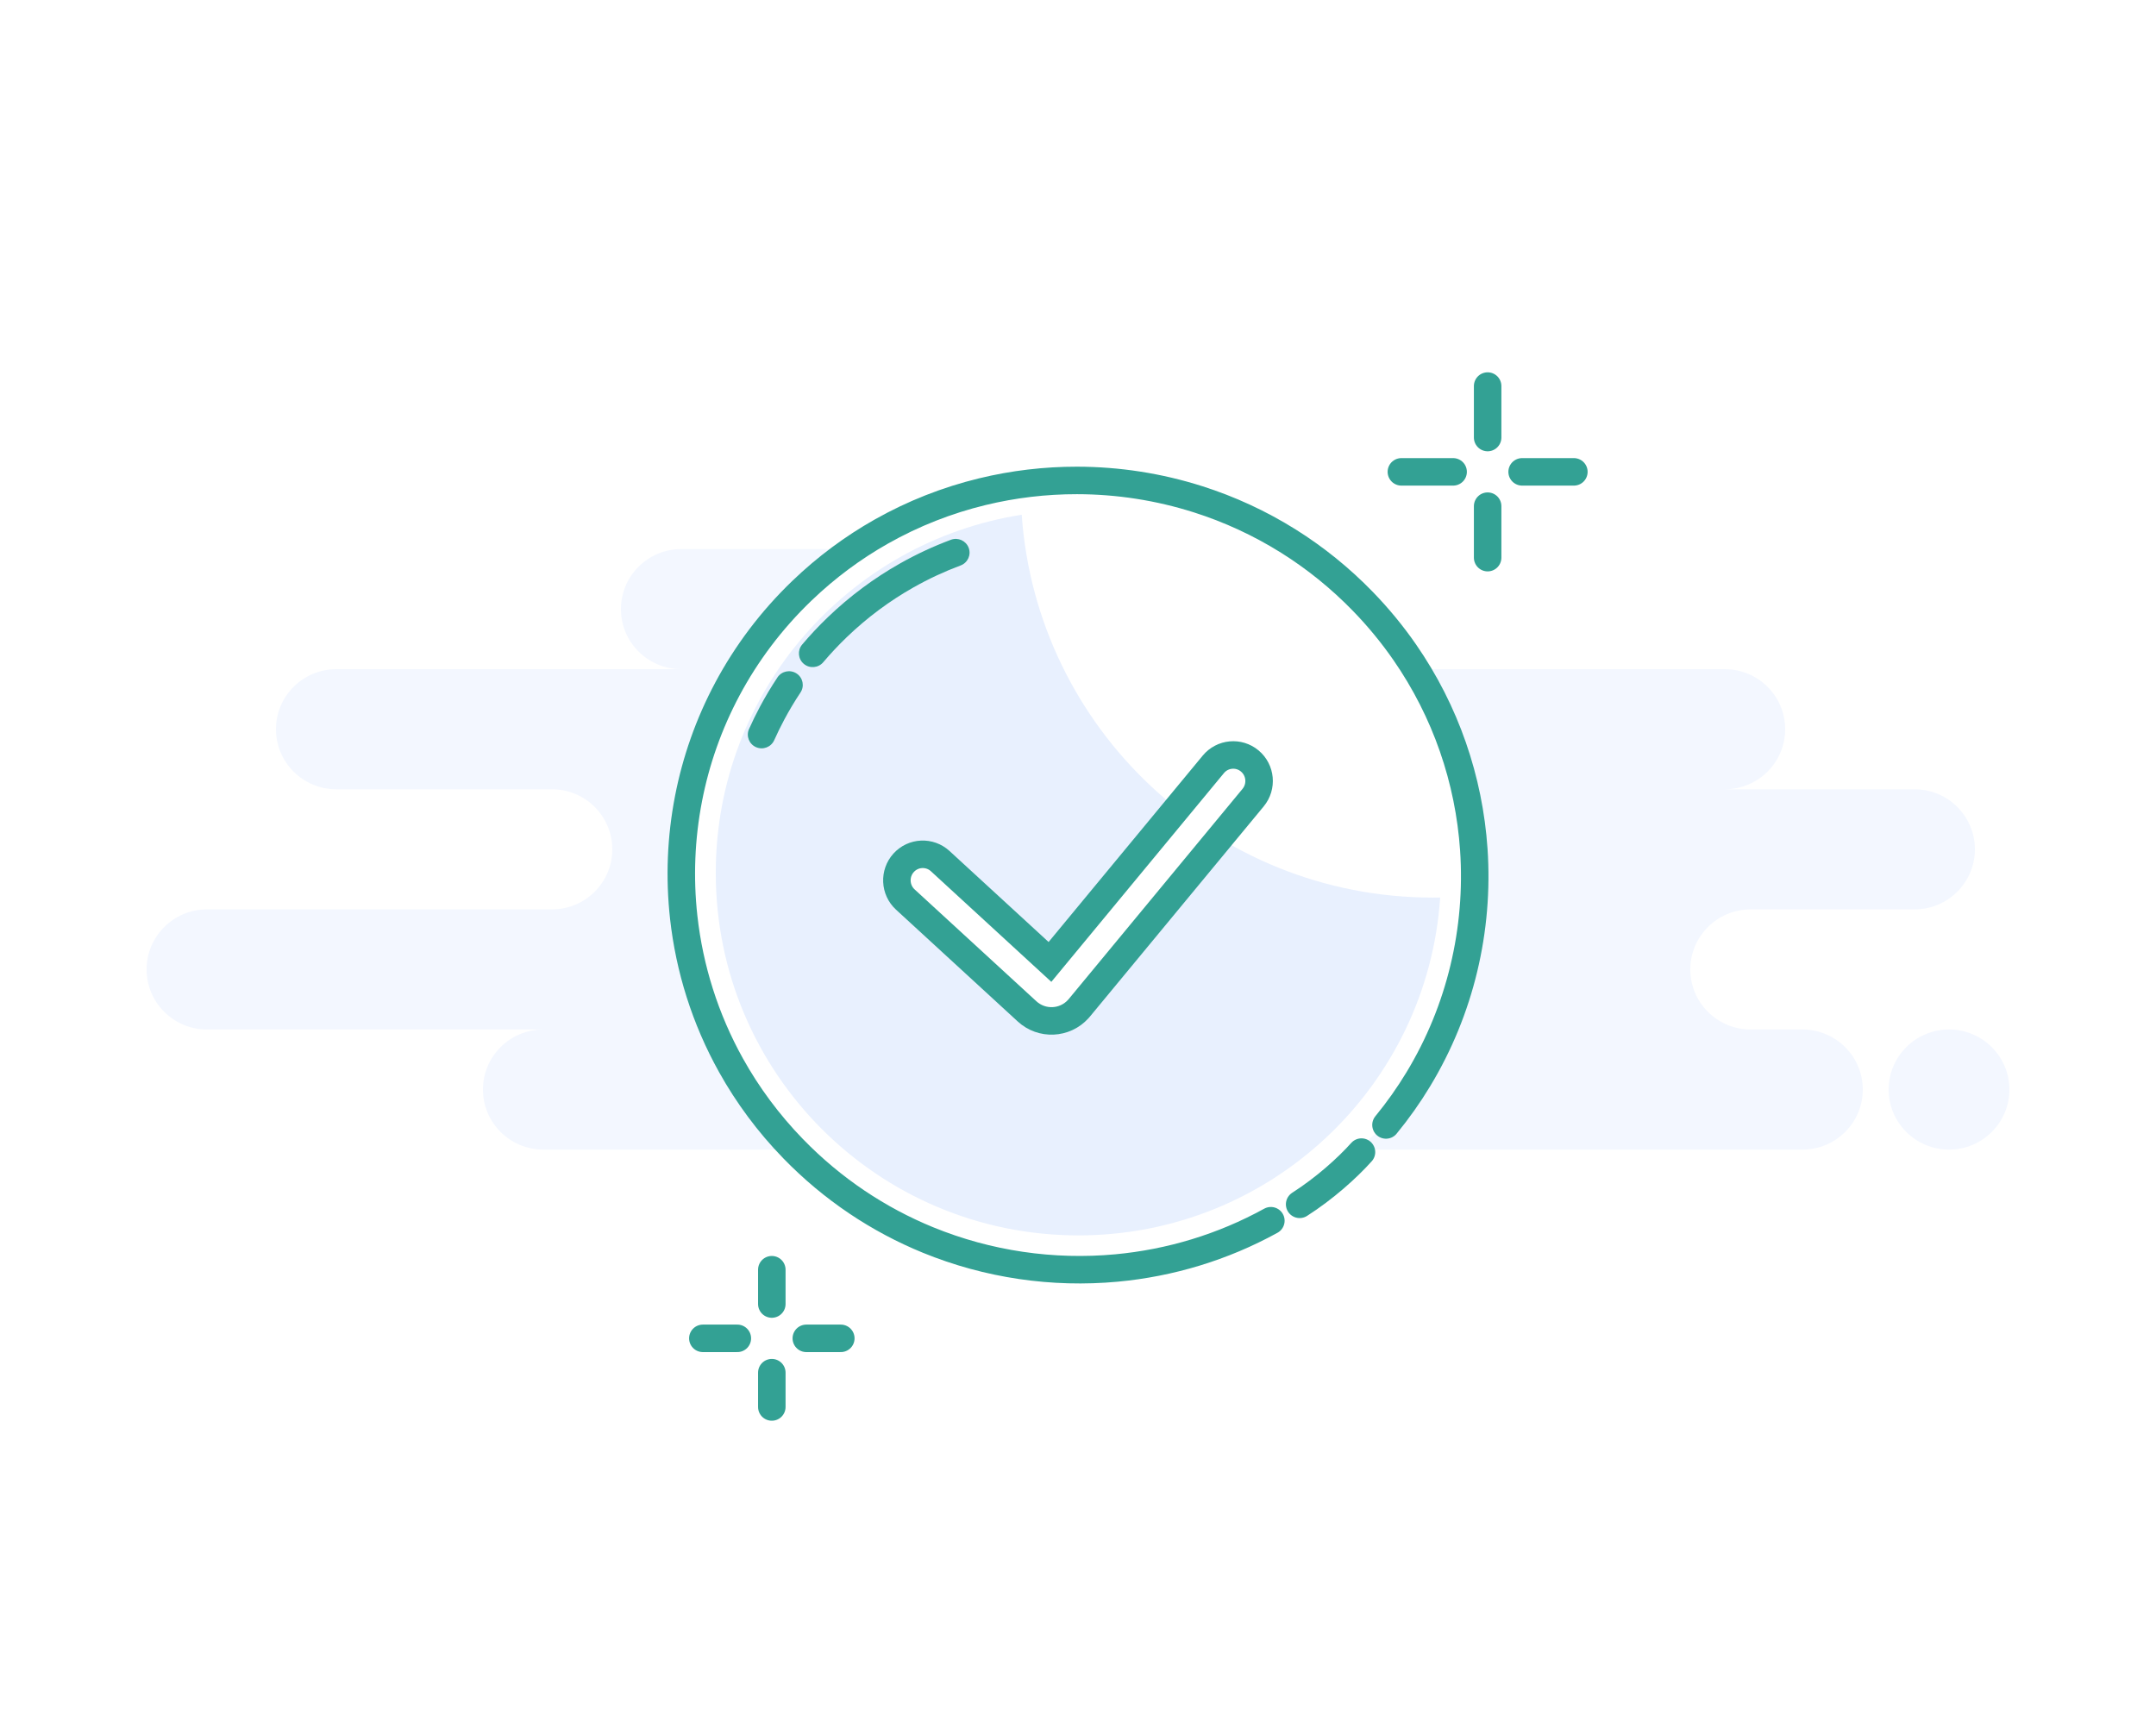 <svg width="196" height="156" viewBox="0 0 196 156" fill="none" xmlns="http://www.w3.org/2000/svg">
<rect width="196" height="156" fill="white"/>
<path fill-rule="evenodd" clip-rule="evenodd" d="M49.392 104.52H120.736C121.14 104.52 121.533 104.477 121.912 104.394C122.291 104.477 122.684 104.52 123.088 104.52H163.856C166.887 104.52 169.344 102.075 169.344 99.06C169.344 96.044 166.887 93.6 163.856 93.6H159.152C156.121 93.6 153.664 91.156 153.664 88.14C153.664 85.124 156.121 82.68 159.152 82.68H174.048C177.079 82.68 179.536 80.236 179.536 77.22C179.536 74.204 177.079 71.76 174.048 71.76H156.8C159.831 71.76 162.288 69.316 162.288 66.3C162.288 63.285 159.831 60.84 156.8 60.84H106.624C109.655 60.84 112.112 58.395 112.112 55.38C112.112 52.364 109.655 49.92 106.624 49.92H61.936C58.905 49.92 56.448 52.364 56.448 55.38C56.448 58.395 58.905 60.84 61.936 60.84H30.576C27.545 60.84 25.088 63.285 25.088 66.3C25.088 69.316 27.545 71.76 30.576 71.76H50.176C53.207 71.76 55.664 74.204 55.664 77.22C55.664 80.236 53.207 82.68 50.176 82.68H18.816C15.785 82.68 13.328 85.124 13.328 88.14C13.328 91.156 15.785 93.6 18.816 93.6H49.392C46.361 93.6 43.904 96.044 43.904 99.06C43.904 102.075 46.361 104.52 49.392 104.52ZM177.184 104.52C180.215 104.52 182.672 102.075 182.672 99.06C182.672 96.044 180.215 93.6 177.184 93.6C174.153 93.6 171.696 96.044 171.696 99.06C171.696 102.075 174.153 104.52 177.184 104.52Z" fill="#F3F7FF"/>
<path d="M135.24 35.1V39.78" stroke="#33A194" stroke-width="2.5" stroke-linecap="round" stroke-linejoin="round"/>
<path d="M135.24 46.02V50.7" stroke="#33A194" stroke-width="2.5" stroke-linecap="round" stroke-linejoin="round"/>
<path d="M127.398 42.9H132.102" stroke="#33A194" stroke-width="2.5" stroke-linecap="round" stroke-linejoin="round"/>
<path d="M138.375 42.9H143.079" stroke="#33A194" stroke-width="2.5" stroke-linecap="round" stroke-linejoin="round"/>
<path d="M70.165 115.44V118.56" stroke="#33A194" stroke-width="2.5" stroke-linecap="round" stroke-linejoin="round"/>
<path d="M70.165 124.8V127.92" stroke="#33A194" stroke-width="2.5" stroke-linecap="round" stroke-linejoin="round"/>
<path d="M63.895 121.68H67.031" stroke="#33A194" stroke-width="2.5" stroke-linecap="round" stroke-linejoin="round"/>
<path d="M73.301 121.68H76.437" stroke="#33A194" stroke-width="2.5" stroke-linecap="round" stroke-linejoin="round"/>
<path fill-rule="evenodd" clip-rule="evenodd" d="M125.999 102.279C127.09 100.95 128.07 99.561 128.939 98.123C130.852 94.96 132.231 91.563 133.073 88.06C133.925 84.517 134.229 80.867 133.983 77.243C133.767 74.081 133.133 70.939 132.078 67.907C131.032 64.898 129.571 61.998 127.696 59.292C126.578 57.679 125.313 56.136 123.9 54.681C121.826 52.544 119.55 50.717 117.133 49.201C114.535 47.573 111.773 46.303 108.92 45.395C105.346 44.257 101.629 43.684 97.912 43.68C95.02 43.677 92.127 44.018 89.301 44.704C86.12 45.476 83.023 46.686 80.108 48.336C77.545 49.786 75.122 51.576 72.904 53.707C70.117 56.384 67.859 59.403 66.133 62.633C64.443 65.796 63.262 69.161 62.593 72.609C61.904 76.162 61.758 79.801 62.156 83.396C62.673 88.055 64.105 92.639 66.457 96.859C67.962 99.56 69.844 102.112 72.103 104.439C75.69 108.134 79.878 110.902 84.363 112.738C89.818 114.969 95.713 115.822 101.502 115.284C106.36 114.833 111.145 113.402 115.533 110.986" fill="white"/>
<path d="M125.999 102.279C127.09 100.95 128.07 99.561 128.939 98.123C130.852 94.96 132.231 91.563 133.073 88.06C133.925 84.517 134.229 80.867 133.983 77.243C133.767 74.081 133.133 70.939 132.078 67.907C131.032 64.898 129.571 61.998 127.696 59.292C126.578 57.679 125.313 56.136 123.9 54.681C121.826 52.544 119.55 50.717 117.133 49.201C114.535 47.573 111.773 46.303 108.92 45.395C105.346 44.257 101.629 43.684 97.912 43.68C95.02 43.677 92.127 44.018 89.301 44.704C86.12 45.476 83.023 46.686 80.108 48.336C77.545 49.786 75.122 51.576 72.904 53.707C70.117 56.384 67.859 59.403 66.133 62.633C64.443 65.796 63.262 69.161 62.593 72.609C61.904 76.162 61.758 79.801 62.156 83.396C62.673 88.055 64.105 92.639 66.457 96.859C67.962 99.56 69.844 102.112 72.103 104.439C75.69 108.134 79.878 110.902 84.363 112.738C89.818 114.969 95.713 115.822 101.502 115.284C106.36 114.833 111.145 113.402 115.533 110.986" stroke="#33A194" stroke-width="2.5" stroke-linecap="round" stroke-linejoin="round"/>
<path fill-rule="evenodd" clip-rule="evenodd" d="M118.149 109.495C120.427 108.036 122.453 106.216 123.771 104.747L118.149 109.495Z" fill="white"/>
<path d="M118.149 109.495C120.427 108.036 122.453 106.216 123.771 104.747" stroke="#33A194" stroke-width="2.5" stroke-linecap="round"/>
<path d="M130.926 81.601C130.702 81.605 130.477 81.607 130.252 81.607C110.453 81.607 94.242 66.25 92.883 46.8C77.124 49.273 65.07 62.909 65.07 79.36C65.07 97.563 79.829 112.32 98.036 112.32C115.489 112.32 129.774 98.759 130.926 81.601Z" fill="#E8F0FE"/>
<path fill-rule="evenodd" clip-rule="evenodd" d="M85.474 78.291C84.514 77.41 83.027 77.477 82.151 78.442C81.275 79.406 81.342 80.903 82.301 81.784L93.37 91.953C94.713 93.187 96.796 93.092 98.022 91.742C98.073 91.684 98.073 91.684 98.123 91.626L113.92 72.518C114.75 71.513 114.614 70.022 113.615 69.187C112.616 68.351 111.133 68.489 110.303 69.493L95.451 87.457L85.474 78.291Z" fill="white" stroke="#33A194" stroke-width="2.5" stroke-linecap="round"/>
<path fill-rule="evenodd" clip-rule="evenodd" d="M86.888 50.243C85.359 50.813 83.865 51.507 82.422 52.323C80.18 53.592 78.061 55.158 76.12 57.022C75.325 57.786 74.579 58.582 73.882 59.406M71.726 62.274C71.172 63.107 70.662 63.961 70.197 64.832C69.853 65.476 69.533 66.129 69.237 66.79" fill="white"/>
<path d="M87.328 51.41C87.976 51.168 88.304 50.45 88.061 49.805C87.818 49.16 87.095 48.834 86.447 49.075L87.328 51.41ZM82.422 52.323L83.042 53.407L82.422 52.323ZM76.12 57.022L75.25 56.125L76.12 57.022ZM72.923 58.603C72.478 59.13 72.546 59.916 73.075 60.359C73.605 60.803 74.395 60.735 74.841 60.208L72.923 58.603ZM72.771 62.962C73.153 62.388 72.995 61.614 72.418 61.234C71.84 60.854 71.063 61.011 70.681 61.586L72.771 62.962ZM70.197 64.832L71.303 65.417L70.197 64.832ZM68.092 66.284C67.811 66.913 68.096 67.65 68.728 67.93C69.361 68.21 70.101 67.926 70.383 67.297L68.092 66.284ZM86.447 49.075C84.857 49.669 83.303 50.39 81.803 51.239L83.042 53.407C84.427 52.623 85.86 51.958 87.328 51.41L86.447 49.075ZM81.803 51.239C79.47 52.559 77.266 54.188 75.25 56.125L76.991 57.919C78.855 56.128 80.89 54.624 83.042 53.407L81.803 51.239ZM75.25 56.125C74.423 56.919 73.648 57.746 72.923 58.603L74.841 60.208C75.51 59.417 76.227 58.653 76.991 57.919L75.25 56.125ZM70.681 61.586C70.105 62.452 69.574 63.34 69.09 64.247L71.303 65.417C71.75 64.581 72.239 63.761 72.771 62.962L70.681 61.586ZM69.09 64.247C68.732 64.916 68.4 65.596 68.092 66.284L70.383 67.297C70.666 66.662 70.973 66.035 71.303 65.417L69.09 64.247Z" fill="#33A194"/>
</svg>
